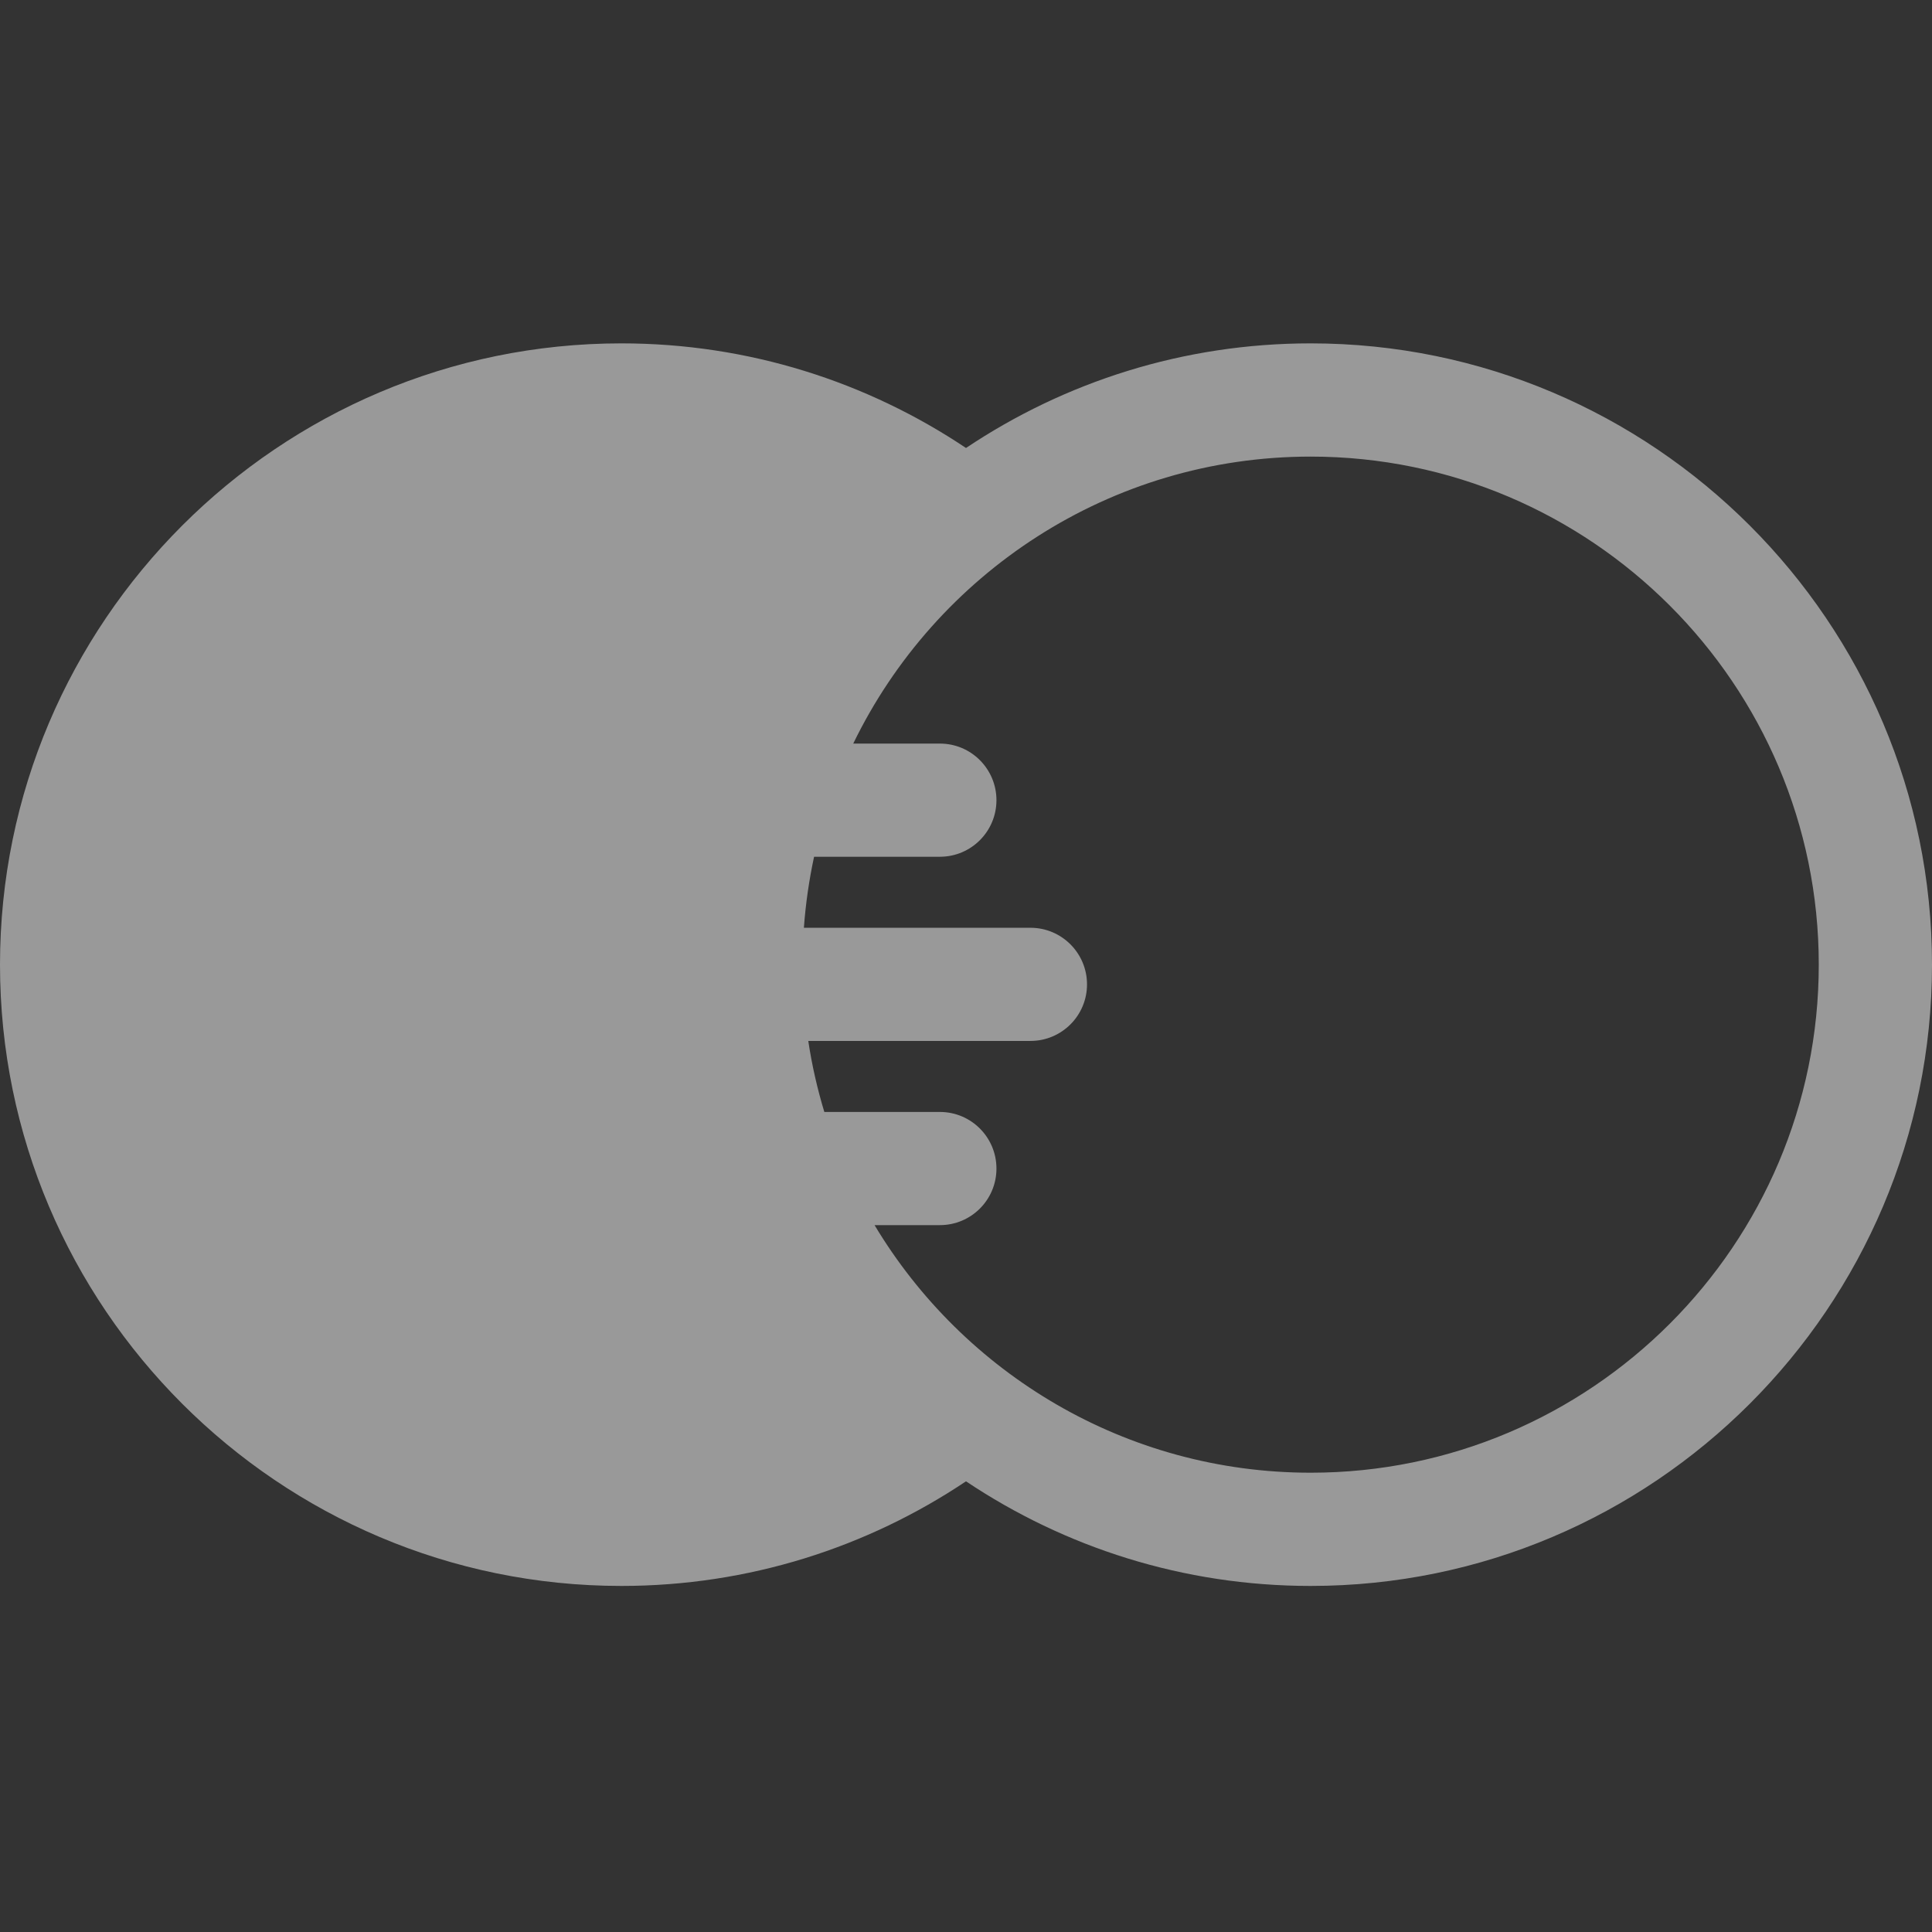 <svg width="33" height="33" viewBox="0 0 33 33" fill="none" xmlns="http://www.w3.org/2000/svg">
<rect x="0" y="0" width="33" height="33" fill="#333333" stroke="none"/>
<g opacity="0.5">
<path d="M22.387 5.865C20.211 5.865 18.186 6.524 16.5 7.652C14.814 6.524 12.789 5.865 10.613 5.865C4.761 5.865 0 10.626 0 16.477C0 22.328 4.761 27.089 10.613 27.089C12.789 27.089 14.814 26.43 16.5 25.302C18.186 26.43 20.211 27.089 22.387 27.089C28.239 27.089 33 22.328 33 16.477C33 10.626 28.239 5.865 22.387 5.865V5.865ZM22.387 25.155C19.227 25.155 16.456 23.457 14.938 20.926H16.054C16.588 20.926 17.02 20.494 17.02 19.96C17.02 19.426 16.588 18.993 16.054 18.993H14.08C13.961 18.599 13.868 18.195 13.806 17.78H17.601C18.134 17.78 18.567 17.348 18.567 16.814C18.567 16.28 18.134 15.847 17.601 15.847H13.731C13.761 15.434 13.82 15.029 13.905 14.634H16.054C16.588 14.634 17.02 14.201 17.02 13.668C17.02 13.134 16.588 12.701 16.054 12.701H14.574C15.981 9.802 18.954 7.799 22.387 7.799C27.173 7.799 31.066 11.692 31.066 16.477C31.066 21.262 27.173 25.155 22.387 25.155Z" fill="white"/>
</g>
</svg>

